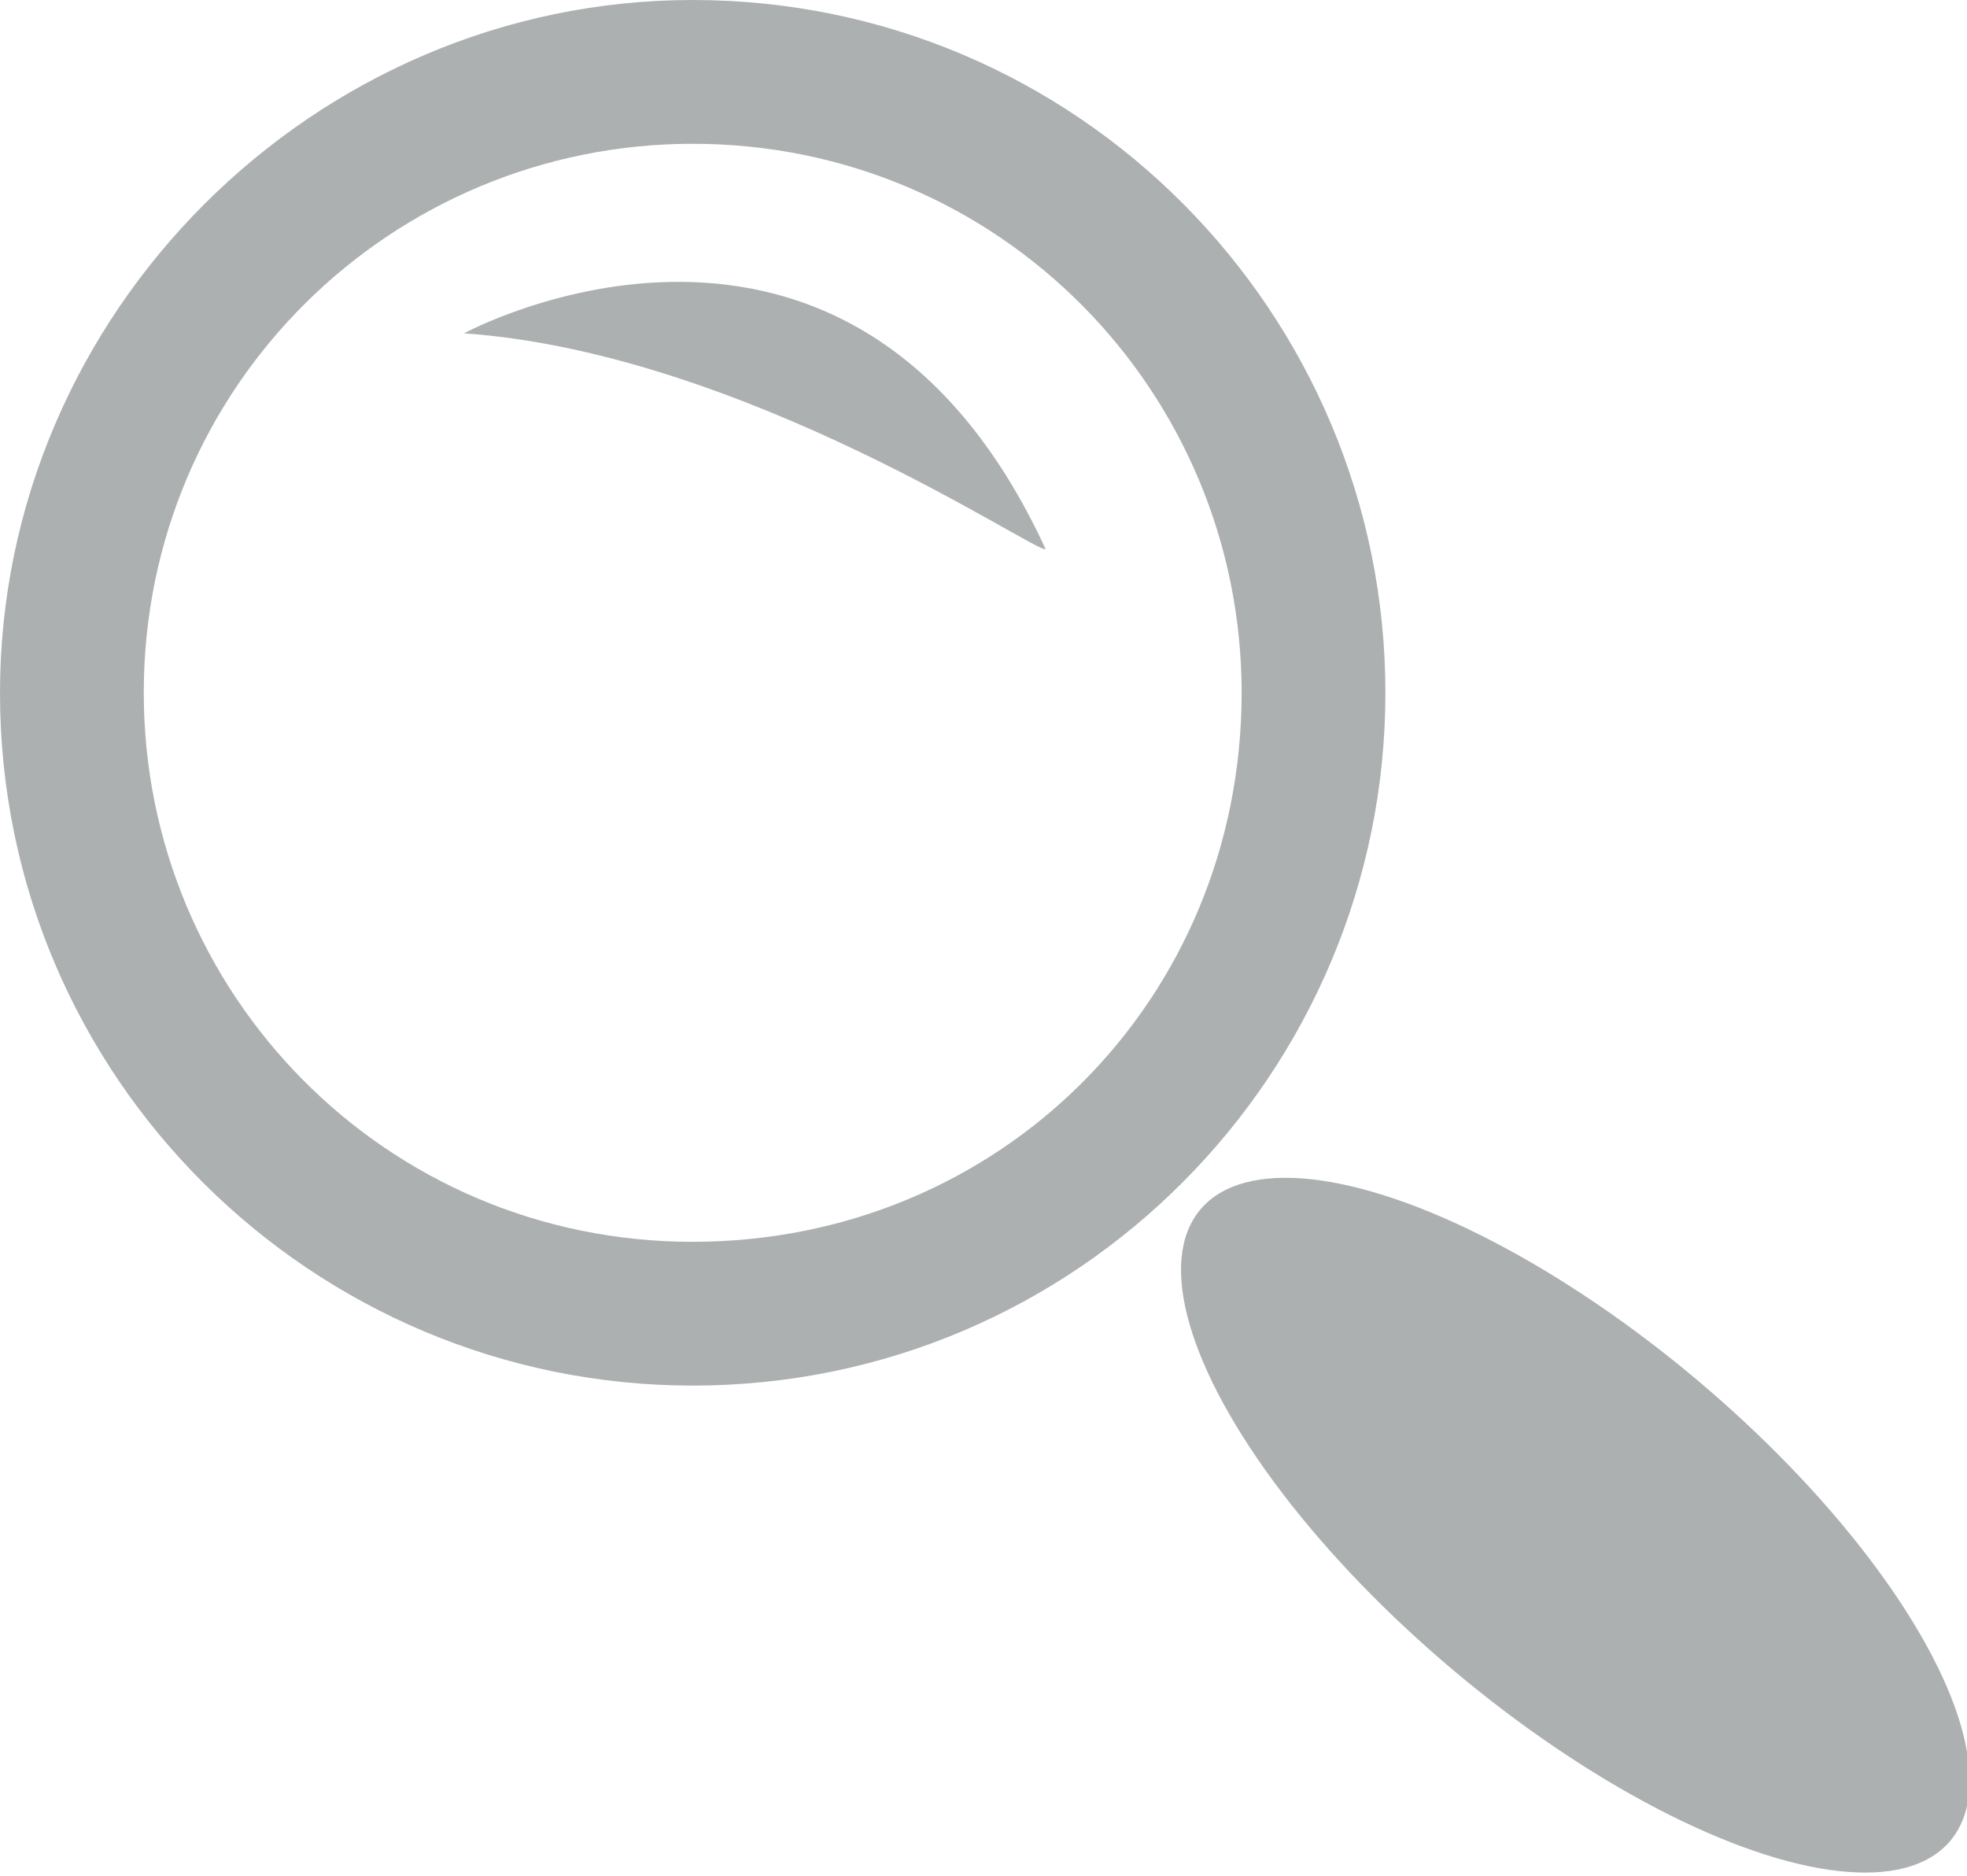 <?xml version="1.0" encoding="utf-8"?>
<!-- Generator: Adobe Illustrator 18.0.0, SVG Export Plug-In . SVG Version: 6.00 Build 0)  -->
<!DOCTYPE svg PUBLIC "-//W3C//DTD SVG 1.1//EN" "http://www.w3.org/Graphics/SVG/1.1/DTD/svg11.dtd">
<svg version="1.1" id="Layer_1" xmlns="http://www.w3.org/2000/svg" xmlns:xlink="http://www.w3.org/1999/xlink" x="0px" y="0px"
	 viewBox="0 0 30.1 28.7" enable-background="new 0 0 30.1 28.7" xml:space="preserve">
<g id="Search_Highlight_Frame_10_">
	<path fill="#ADB0B0" d="M10.6,0C4.8,0,0,4.8,0,10.6c0,5.9,4.8,10.6,10.6,10.6c5.9,0,10.6-4.8,10.6-10.6C21.2,4.8,16.5,0,10.6,0z
		 M10.6,19c-4.7,0-8.4-3.8-8.4-8.4c0-4.7,3.8-8.4,8.4-8.4c4.7,0,8.4,3.8,8.4,8.4C19,15.3,15.3,19,10.6,19z"/>
	<path fill="#ADB0B0" d="M7.1,5.1c0,0,5.9-3.2,8.9,3.3C15.9,8.5,11.4,5.4,7.1,5.1z"/>
	
		<ellipse transform="matrix(0.765 0.644 -0.644 0.765 20.675 -10.009)" fill="#ADB0B0" cx="24.1" cy="23.3" rx="7.5" ry="2.9"/>
</g>
</svg>
